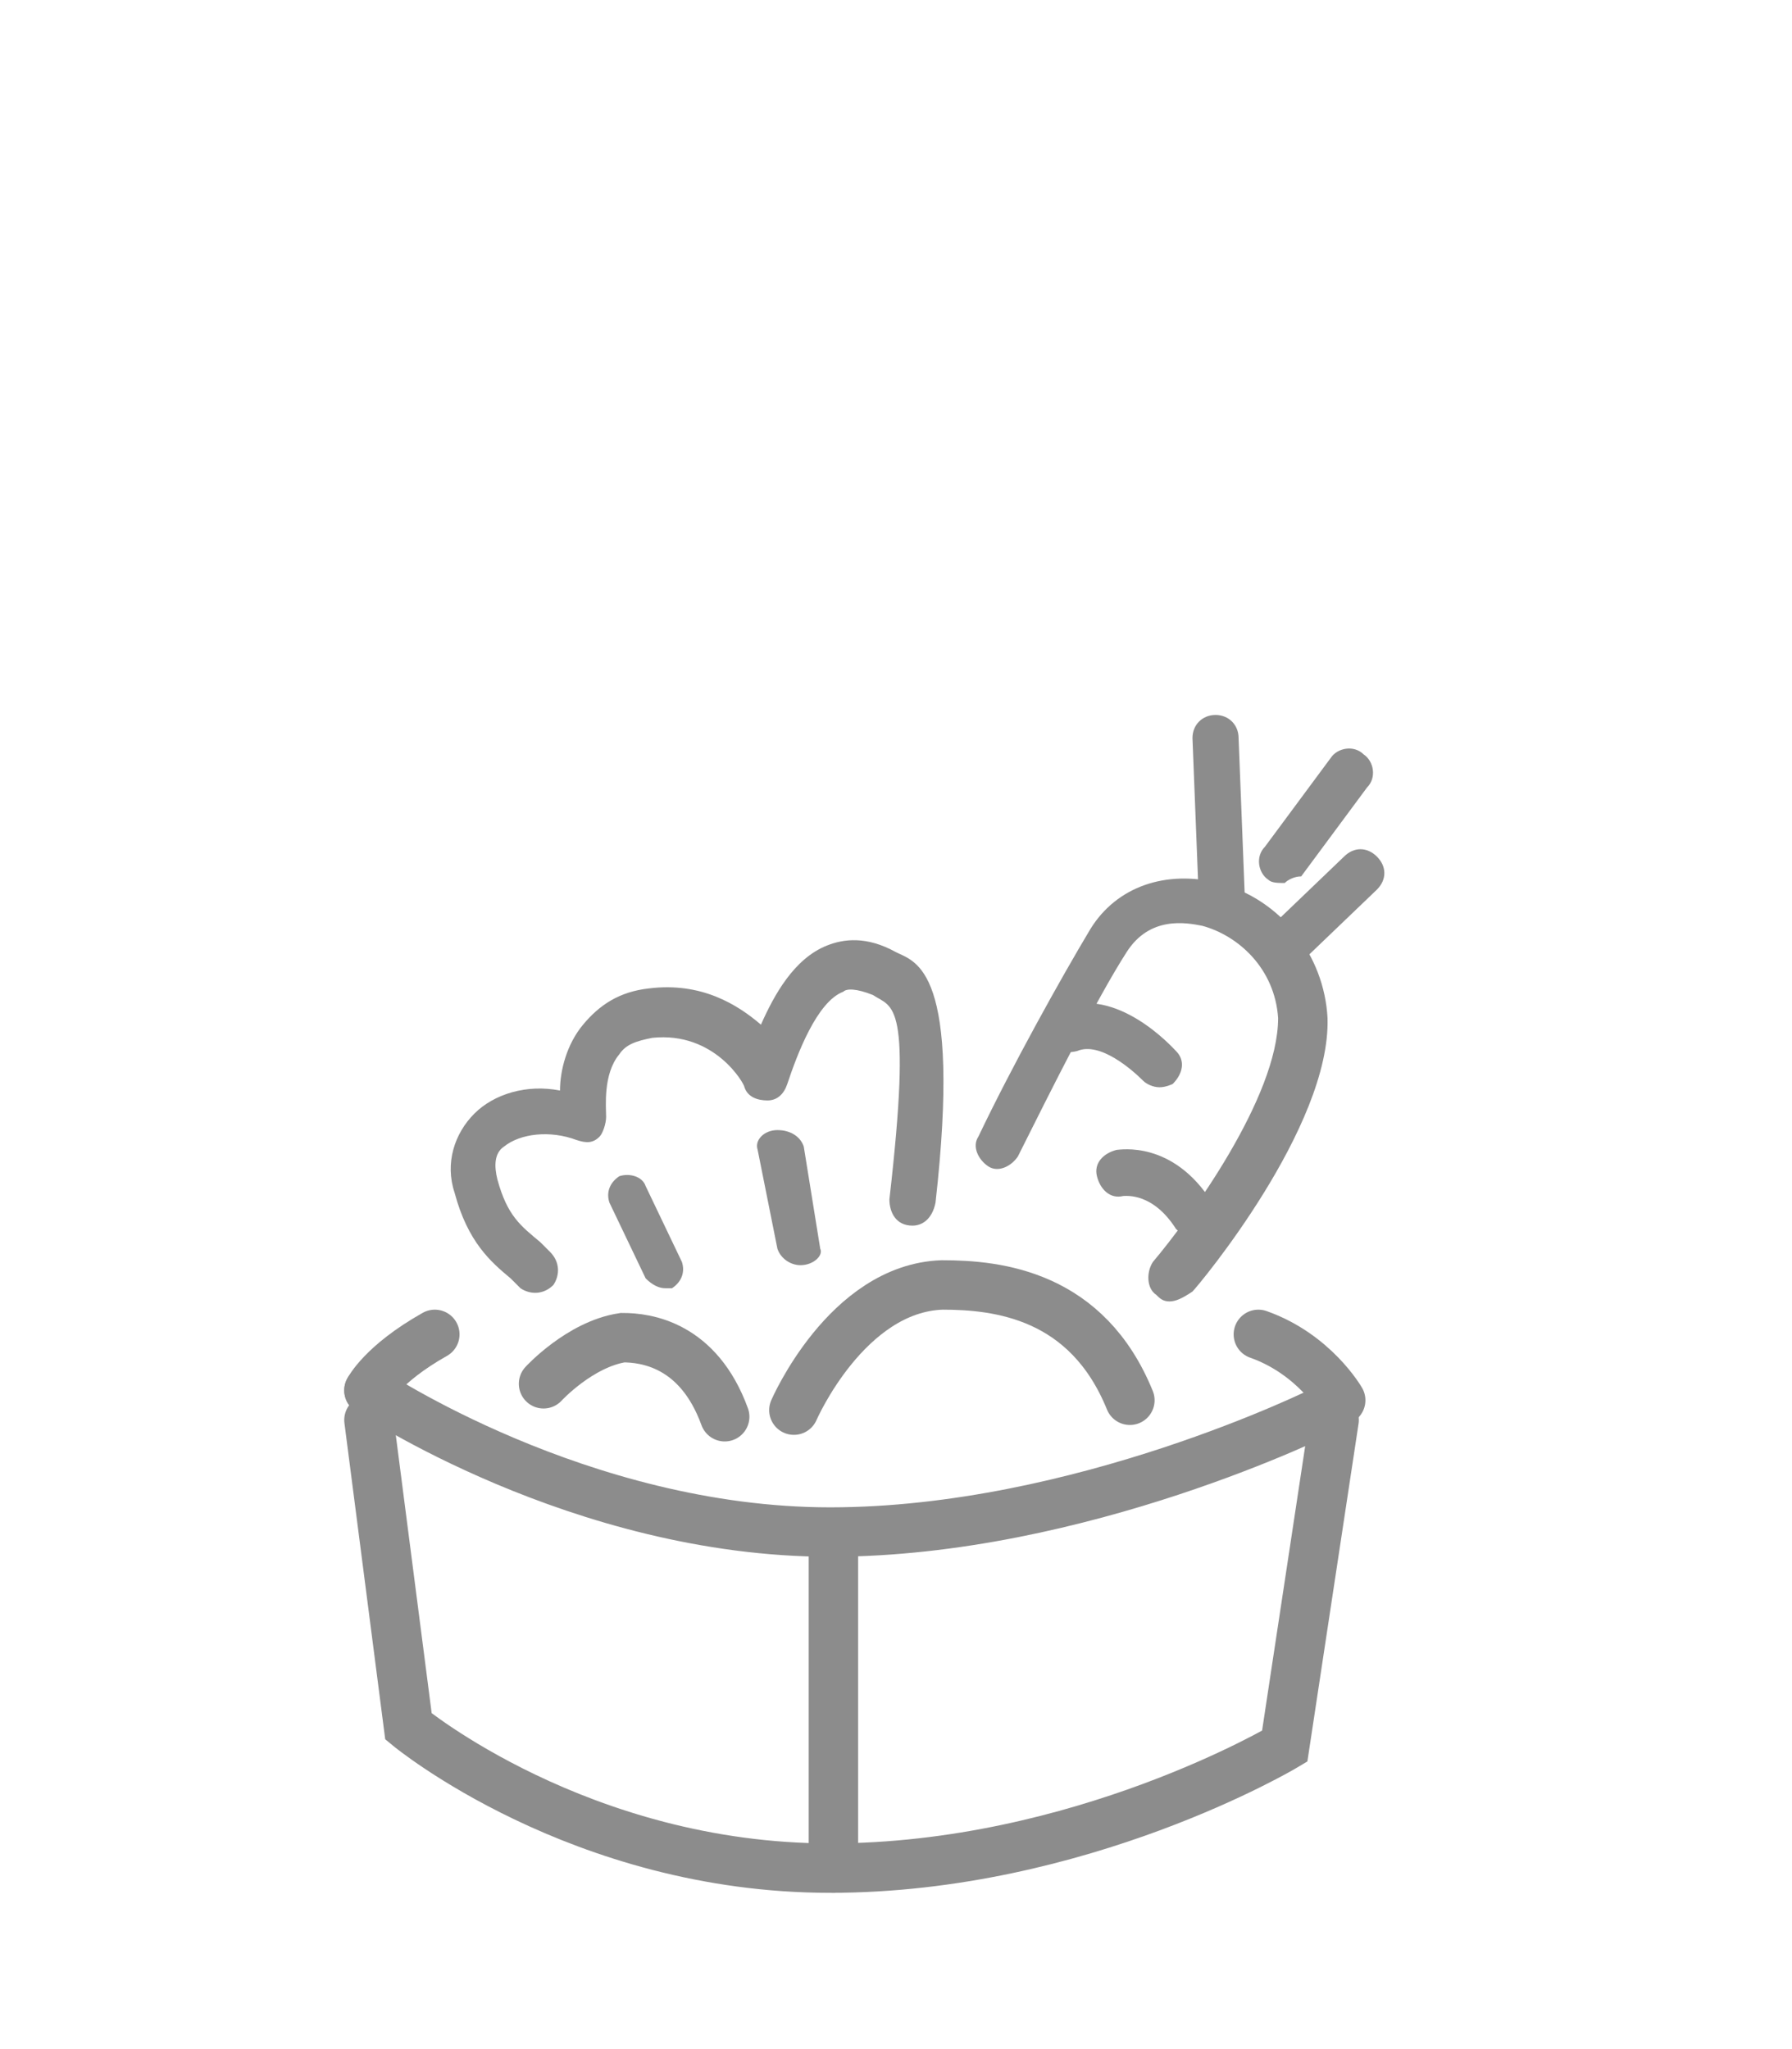 <?xml version="1.0" encoding="utf-8"?>
<!-- Generator: Adobe Illustrator 18.1.1, SVG Export Plug-In . SVG Version: 6.00 Build 0)  -->
<svg version="1.1" xmlns="http://www.w3.org/2000/svg" xmlns:xlink="http://www.w3.org/1999/xlink" x="0px" y="0px"
	 viewBox="0 0 54.4 62.2" enable-background="new 0 0 54.4 62.2" xml:space="preserve">
<g id="Layer_1">
</g>
<g id="Layer_2">
	<path fill="none" stroke="#8C8C8C" stroke-width="1.5" stroke-linecap="round" stroke-miterlimit="10" d="M11.2,43.1l1.2,9.3
		c0,0,5.2,4.3,12.8,4.3S39,53,39,53l1.5-9.9"/>
	<path fill="none" stroke="#8C8C8C" stroke-width="1.5" stroke-linecap="round" stroke-miterlimit="10" d="M11.2,42.2
		c0,0,6.4,4.3,14,4.3s15-3.7,15-3.7"/>
	
		<line fill="none" stroke="#8C8C8C" stroke-width="1.5" stroke-linecap="round" stroke-miterlimit="10" x1="25.3" y1="47" x2="25.3" y2="56.7"/>
	<path fill="none" stroke="#8C8C8C" stroke-width="1.5" stroke-linecap="round" stroke-miterlimit="10" d="M38.2,40.5
		c1.7,0.6,2.5,2,2.5,2"/>
	<path fill="none" stroke="#8C8C8C" stroke-width="1.5" stroke-linecap="round" stroke-miterlimit="10" d="M11.2,42.2
		c0,0,0.4-0.8,2-1.7"/>
	<g>
		<path fill="#8C8C8C" d="M27.7,37.2C27.6,37.2,27.6,37.2,27.7,37.2c-0.5,0-0.7-0.4-0.7-0.8c0.7-6.1,0.1-5.8-0.5-6.2
			C26,30,25.7,30,25.6,30.1c-0.8,0.3-1.4,1.9-1.7,2.8c-0.1,0.3-0.3,0.5-0.6,0.5c-0.3,0-0.6-0.1-0.7-0.4c0-0.1-0.9-1.7-2.8-1.5
			c-0.5,0.1-0.8,0.2-1,0.5c-0.5,0.6-0.4,1.6-0.4,1.9c0,0.2-0.1,0.5-0.2,0.6c-0.2,0.2-0.4,0.2-0.7,0.1c-0.8-0.3-1.7-0.2-2.2,0.2
			c-0.3,0.2-0.3,0.6-0.2,1c0.3,1.1,0.7,1.4,1.3,1.9c0.1,0.1,0.2,0.2,0.3,0.3c0.3,0.3,0.3,0.7,0.1,1c-0.3,0.3-0.7,0.3-1,0.1
			c-0.1-0.1-0.2-0.2-0.3-0.3c-0.6-0.5-1.3-1.1-1.7-2.6c-0.3-0.9,0-1.8,0.6-2.4c0.6-0.6,1.6-0.9,2.6-0.7c0-0.6,0.2-1.4,0.7-2
			c0.5-0.6,1.1-1,2-1.1c1.6-0.2,2.7,0.5,3.4,1.1c0.4-0.9,1-2,2-2.4c0.5-0.2,1.2-0.3,2.1,0.2c0.6,0.3,2,0.5,1.2,7.6
			C28.3,37,28,37.2,27.7,37.2z"/>
	</g>
	<g>
		<path fill="#8C8C8C" d="M35.5,39.5c-0.2,0-0.3-0.1-0.4-0.2c-0.3-0.2-0.3-0.7-0.1-1c1.1-1.3,3.8-5,3.8-7.4
			c-0.1-1.5-1.2-2.5-2.3-2.8c-0.5-0.1-1.6-0.3-2.3,0.8c-0.9,1.4-2.3,4.2-3.3,6.2c-0.2,0.3-0.6,0.5-0.9,0.3c-0.3-0.2-0.5-0.6-0.3-0.9
			c1-2.1,2.5-4.8,3.4-6.3c0.8-1.3,2.3-1.8,3.9-1.4c1.9,0.5,3.2,2.2,3.3,4.1c0.1,3.3-3.9,8.1-4.1,8.3C35.9,39.4,35.7,39.5,35.5,39.5z
			"/>
	</g>
	<g>
		<path fill="#8C8C8C" d="M37.2,28.2C37.2,28.2,37.2,28.2,37.2,28.2c-0.4,0-0.8-0.3-0.8-0.7l-0.2-5.1c0-0.4,0.3-0.7,0.7-0.7
			c0.4,0,0.7,0.3,0.7,0.7l0.2,5.1C37.8,27.8,37.6,28.1,37.2,28.2z"/>
	</g>
	<g>
		<path fill="#8C8C8C" d="M38.9,29.5c-0.2,0-0.4-0.1-0.5-0.2c-0.3-0.3-0.3-0.7,0-1l2.4-2.3c0.3-0.3,0.7-0.3,1,0c0.3,0.3,0.3,0.7,0,1
			l-2.4,2.3C39.3,29.5,39.1,29.5,38.9,29.5z"/>
	</g>
	<g>
		<path fill="#8C8C8C" d="M39,26.8c-0.2,0-0.4,0-0.5-0.1c-0.3-0.2-0.4-0.7-0.1-1l2-2.7c0.2-0.3,0.7-0.4,1-0.1c0.3,0.2,0.4,0.7,0.1,1
			l-2,2.7C39.3,26.6,39.1,26.7,39,26.8z"/>
	</g>
	<g>
		<path fill="#8C8C8C" d="M35.2,33c-0.2,0-0.4-0.1-0.5-0.2c-0.3-0.3-1.3-1.2-2-0.9c-0.4,0.1-0.8,0-0.9-0.4c-0.1-0.4,0-0.8,0.4-0.9
			c1.7-0.7,3.4,1.2,3.5,1.3c0.3,0.3,0.2,0.7-0.1,1C35.6,32.9,35.4,33,35.2,33z"/>
	</g>
	<g>
		<path fill="#8C8C8C" d="M36.3,37.6c-0.2,0-0.4-0.1-0.6-0.3c-0.7-1.1-1.5-1-1.6-1c-0.4,0.1-0.7-0.2-0.8-0.6
			c-0.1-0.4,0.2-0.7,0.6-0.8c0.1,0,1.7-0.3,2.9,1.6c0.2,0.3,0.1,0.7-0.2,1C36.5,37.6,36.4,37.6,36.3,37.6z"/>
	</g>
	<g>
		<path fill="#8C8C8C" d="M20.2,39.1c-0.2,0-0.4-0.1-0.6-0.3l-1.1-2.3c-0.1-0.3,0-0.6,0.3-0.8c0.3-0.1,0.7,0,0.8,0.3l1.1,2.3
			c0.1,0.3,0,0.6-0.3,0.8C20.4,39.1,20.3,39.1,20.2,39.1z"/>
	</g>
	<g>
		<path fill="#8C8C8C" d="M24.3,38.4c-0.3,0-0.6-0.2-0.7-0.5L23,34.9c-0.1-0.3,0.2-0.6,0.6-0.6c0.4,0,0.7,0.2,0.8,0.5l0.5,3.1
			C25,38.1,24.7,38.4,24.3,38.4C24.3,38.4,24.3,38.4,24.3,38.4z"/>
	</g>
	<path fill="none" stroke="#8C8C8C" stroke-width="1.5" stroke-linecap="round" stroke-miterlimit="10" d="M24.1,42.8
		c0,0,1.6-3.7,4.5-3.8c1.7,0,4.4,0.3,5.7,3.5"/>
	<path fill="none" stroke="#8C8C8C" stroke-width="1.5" stroke-linecap="round" stroke-miterlimit="10" d="M16.5,42
		c0,0,1.1-1.2,2.4-1.4c0.7,0,2.3,0.2,3.1,2.4"/>
</g>
</svg>
